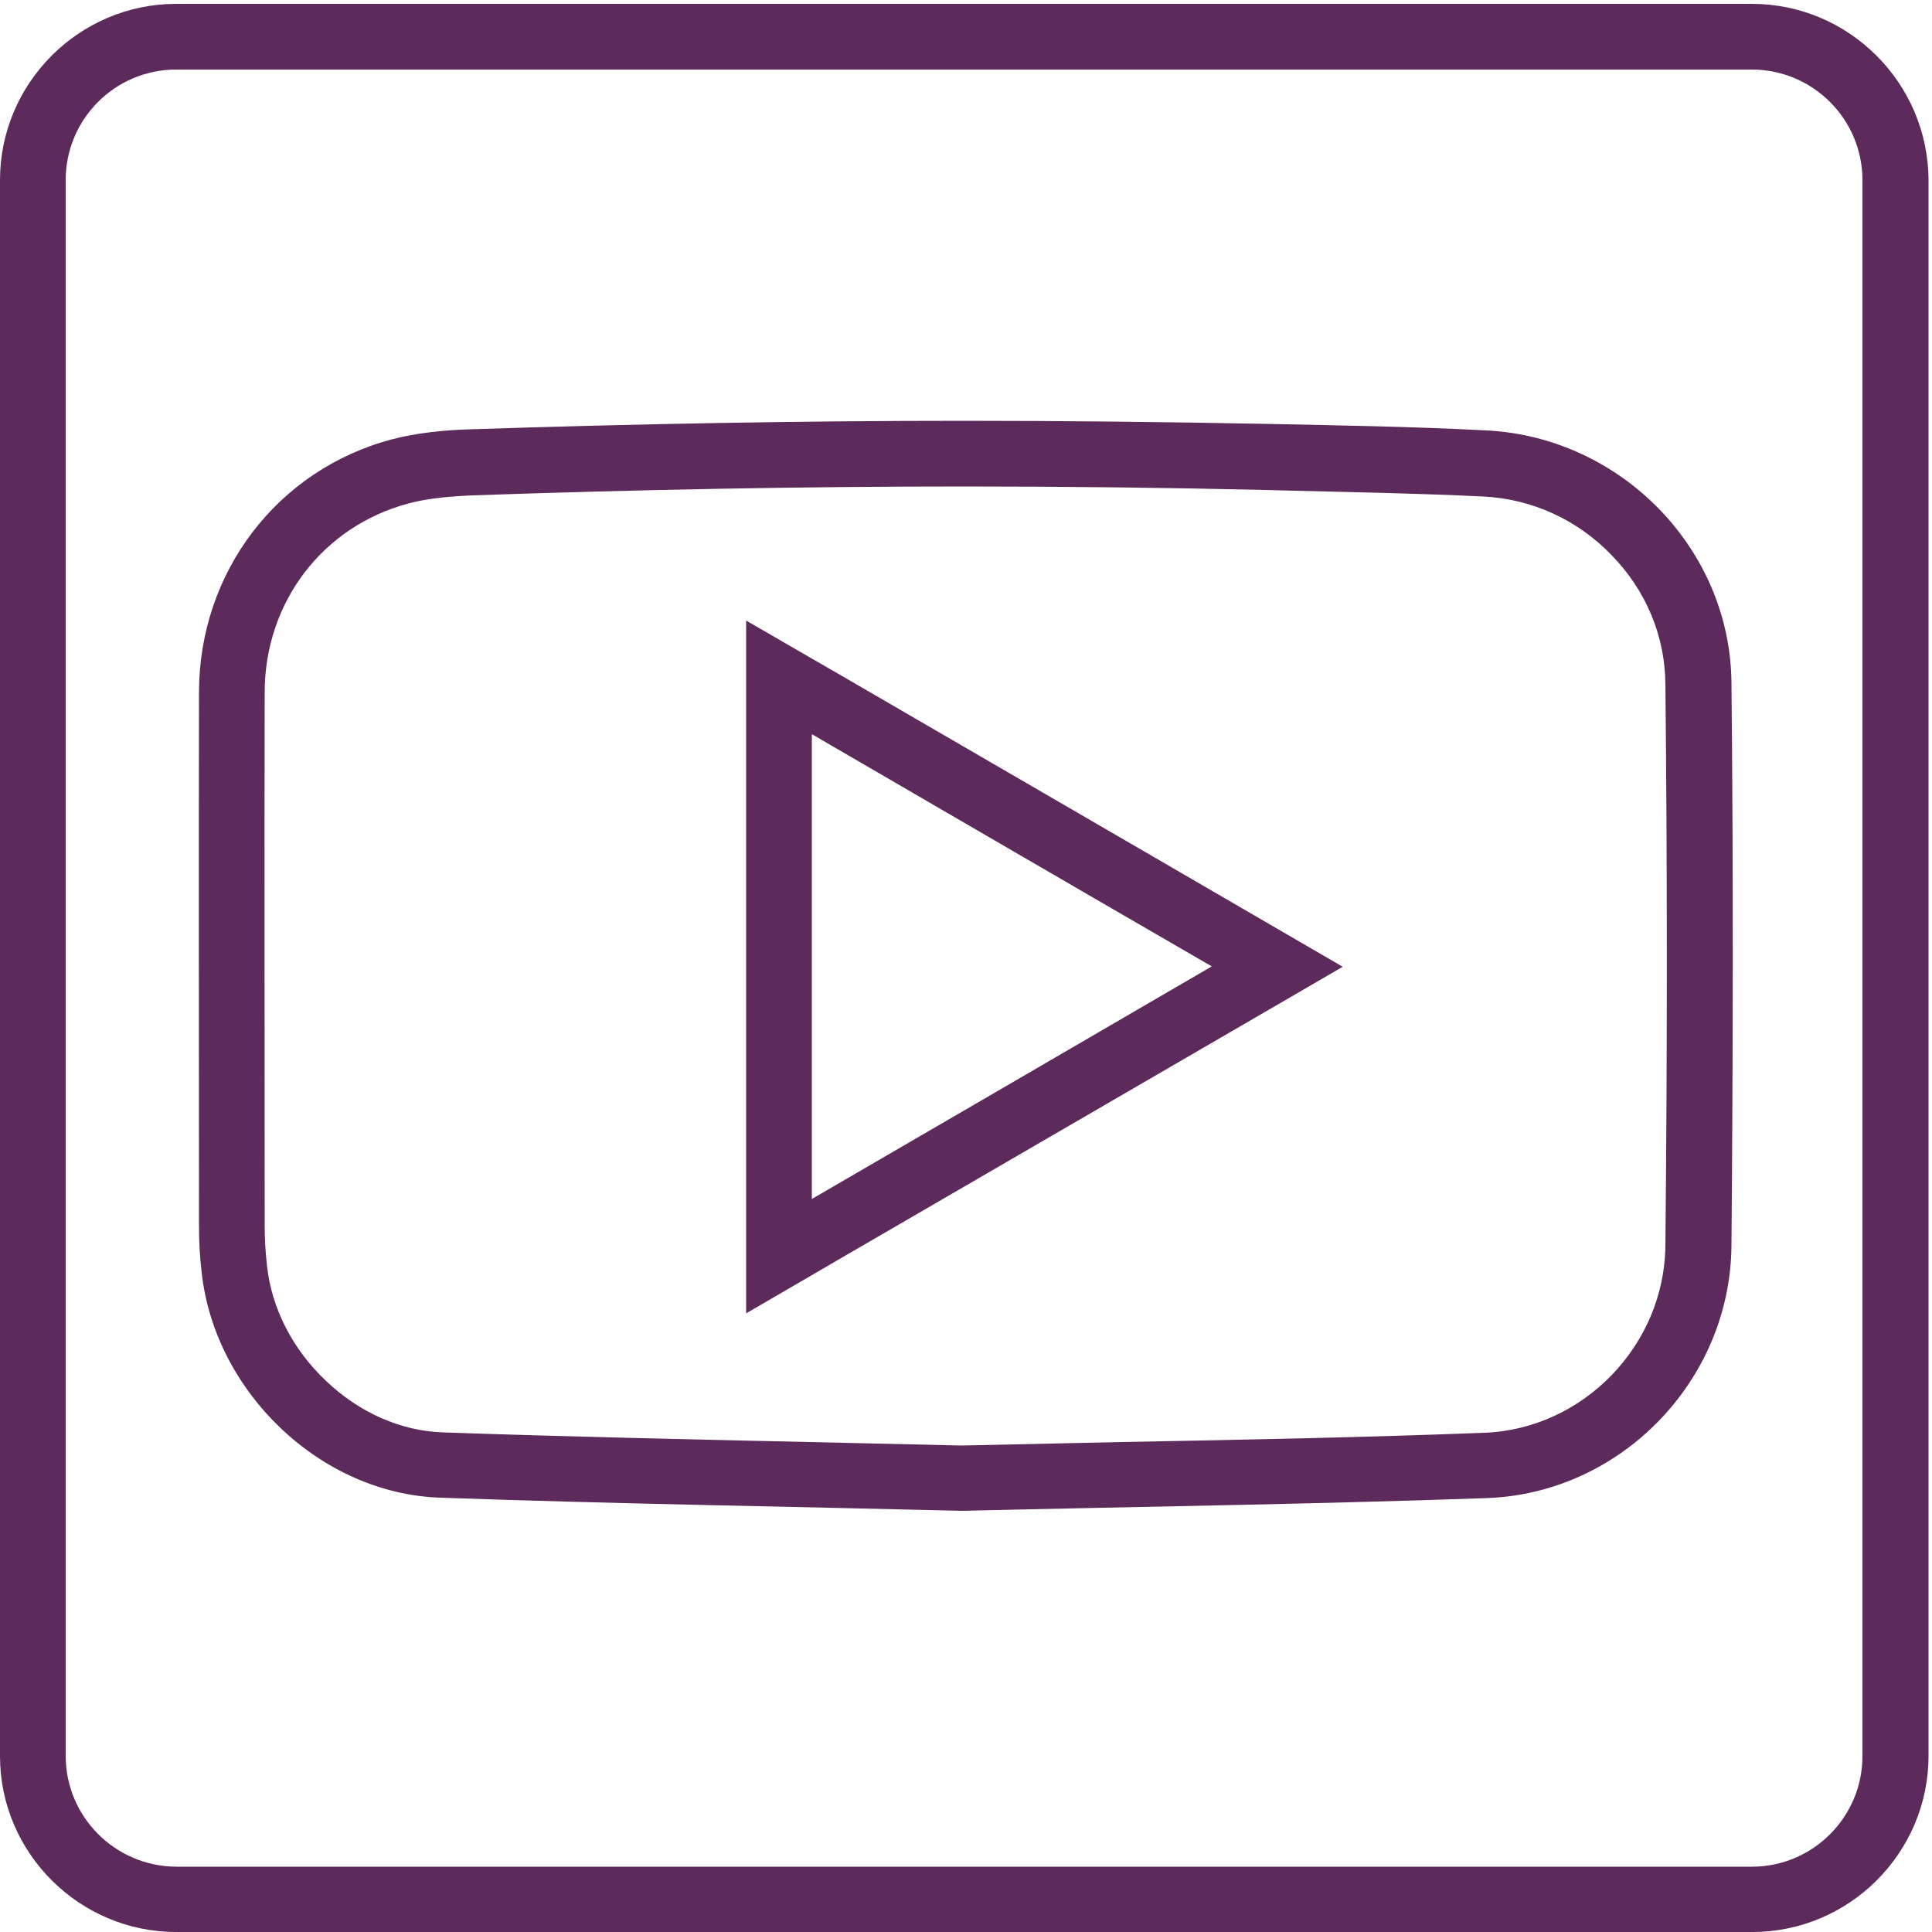 <?xml version="1.0" encoding="utf-8"?>
<!-- Generator: Adobe Illustrator 26.5.0, SVG Export Plug-In . SVG Version: 6.00 Build 0)  -->
<svg version="1.1" xmlns="http://www.w3.org/2000/svg" xmlns:xlink="http://www.w3.org/1999/xlink" x="0px" y="0px"
	 viewBox="0 0 500 500" style="enable-background:new 0 0 500 500;" xml:space="preserve">
<style type="text/css">
	.st0{fill:#5C2A5B;}
</style>
<g id="Laag_1">
	<g>
		<path class="st0" d="M249.5,125.9c26.1,0,52.3,0.3,77.8,0.9c2.6,0.1,5.1,0.1,7.7,0.2c16.1,0.4,32.7,0.7,48.9,1.5
			c12.5,0.6,24.4,6,33.2,15.2c8.9,9.1,13.8,20.9,13.9,33.3c0.5,47.3,0.5,96.2,0,145.3c-0.2,25.8-21.2,47.5-46.8,48.5
			c-31.2,1.2-61.8,1.8-94.1,2.4c-13.4,0.3-27.3,0.6-41.2,0.9c-13.1-0.3-26.5-0.6-39.4-0.9c-31.1-0.7-63.3-1.4-95-2.5
			c-10.8-0.4-21.5-5.1-30.1-13.3c-8.7-8.2-14.1-18.8-15.3-29.8c-0.4-3.5-0.6-7-0.6-10.4l0-5.8c0-43.3-0.1-88.2,0-132.2
			c0-23.3,15-43,37.2-48.9c4.4-1.2,9.7-1.8,16.6-2.1C165.3,126.7,208,125.9,249.5,125.9 M193.1,339.9l25.6-14.9l103.5-60.1
			l25.3-14.7l-25.3-14.7l-22.2-12.9l-81.3-47.2l-25.6-14.8V190v120.3V339.9 M249.5,108.9c-42.6,0-85.1,0.8-127.7,2.2
			c-6.8,0.2-13.8,0.9-20.4,2.6c-29.7,7.9-49.8,34.4-49.9,65.3c-0.1,46,0,92.1,0,138.1c0,4.1,0.2,8.2,0.7,12.3
			c3.4,30.8,30.7,57.2,61.8,58.2c45.3,1.6,90.7,2.3,135,3.4c46-1.1,91-1.7,135.9-3.3c34.7-1.3,62.9-30.5,63.2-65.3
			c0.4-48.6,0.5-97.1,0-145.7c-0.3-34.7-28.6-63.5-63.3-65.3c-19-1-38.1-1.3-57.1-1.7C301.6,109.2,275.6,108.9,249.5,108.9
			L249.5,108.9z M210.1,310.3c0-40.3,0-79.8,0-120.3c34.6,20.1,68.6,39.9,103.5,60.1C278.9,270.3,244.9,290.1,210.1,310.3
			L210.1,310.3z"/>
	</g>
</g>
<g id="Laag_2">
	<g>
		<path class="st0" d="M453.4,18c15.7,0,28.6,12.8,28.6,28.6v407.9c0,15.7-12.8,28.6-28.6,28.6H45.6C29.8,483,17,470.2,17,454.4
			V46.6C17,30.8,29.8,18,45.6,18H453.4 M453.4,1H45.6C20.5,1,0,21.5,0,46.6v407.9C0,479.5,20.5,500,45.6,500h407.9
			c25.1,0,45.6-20.5,45.6-45.6V46.6C499,21.5,478.5,1,453.4,1L453.4,1z"/>
	</g>
</g>
<g id="Laag_3">
</g>
</svg>

